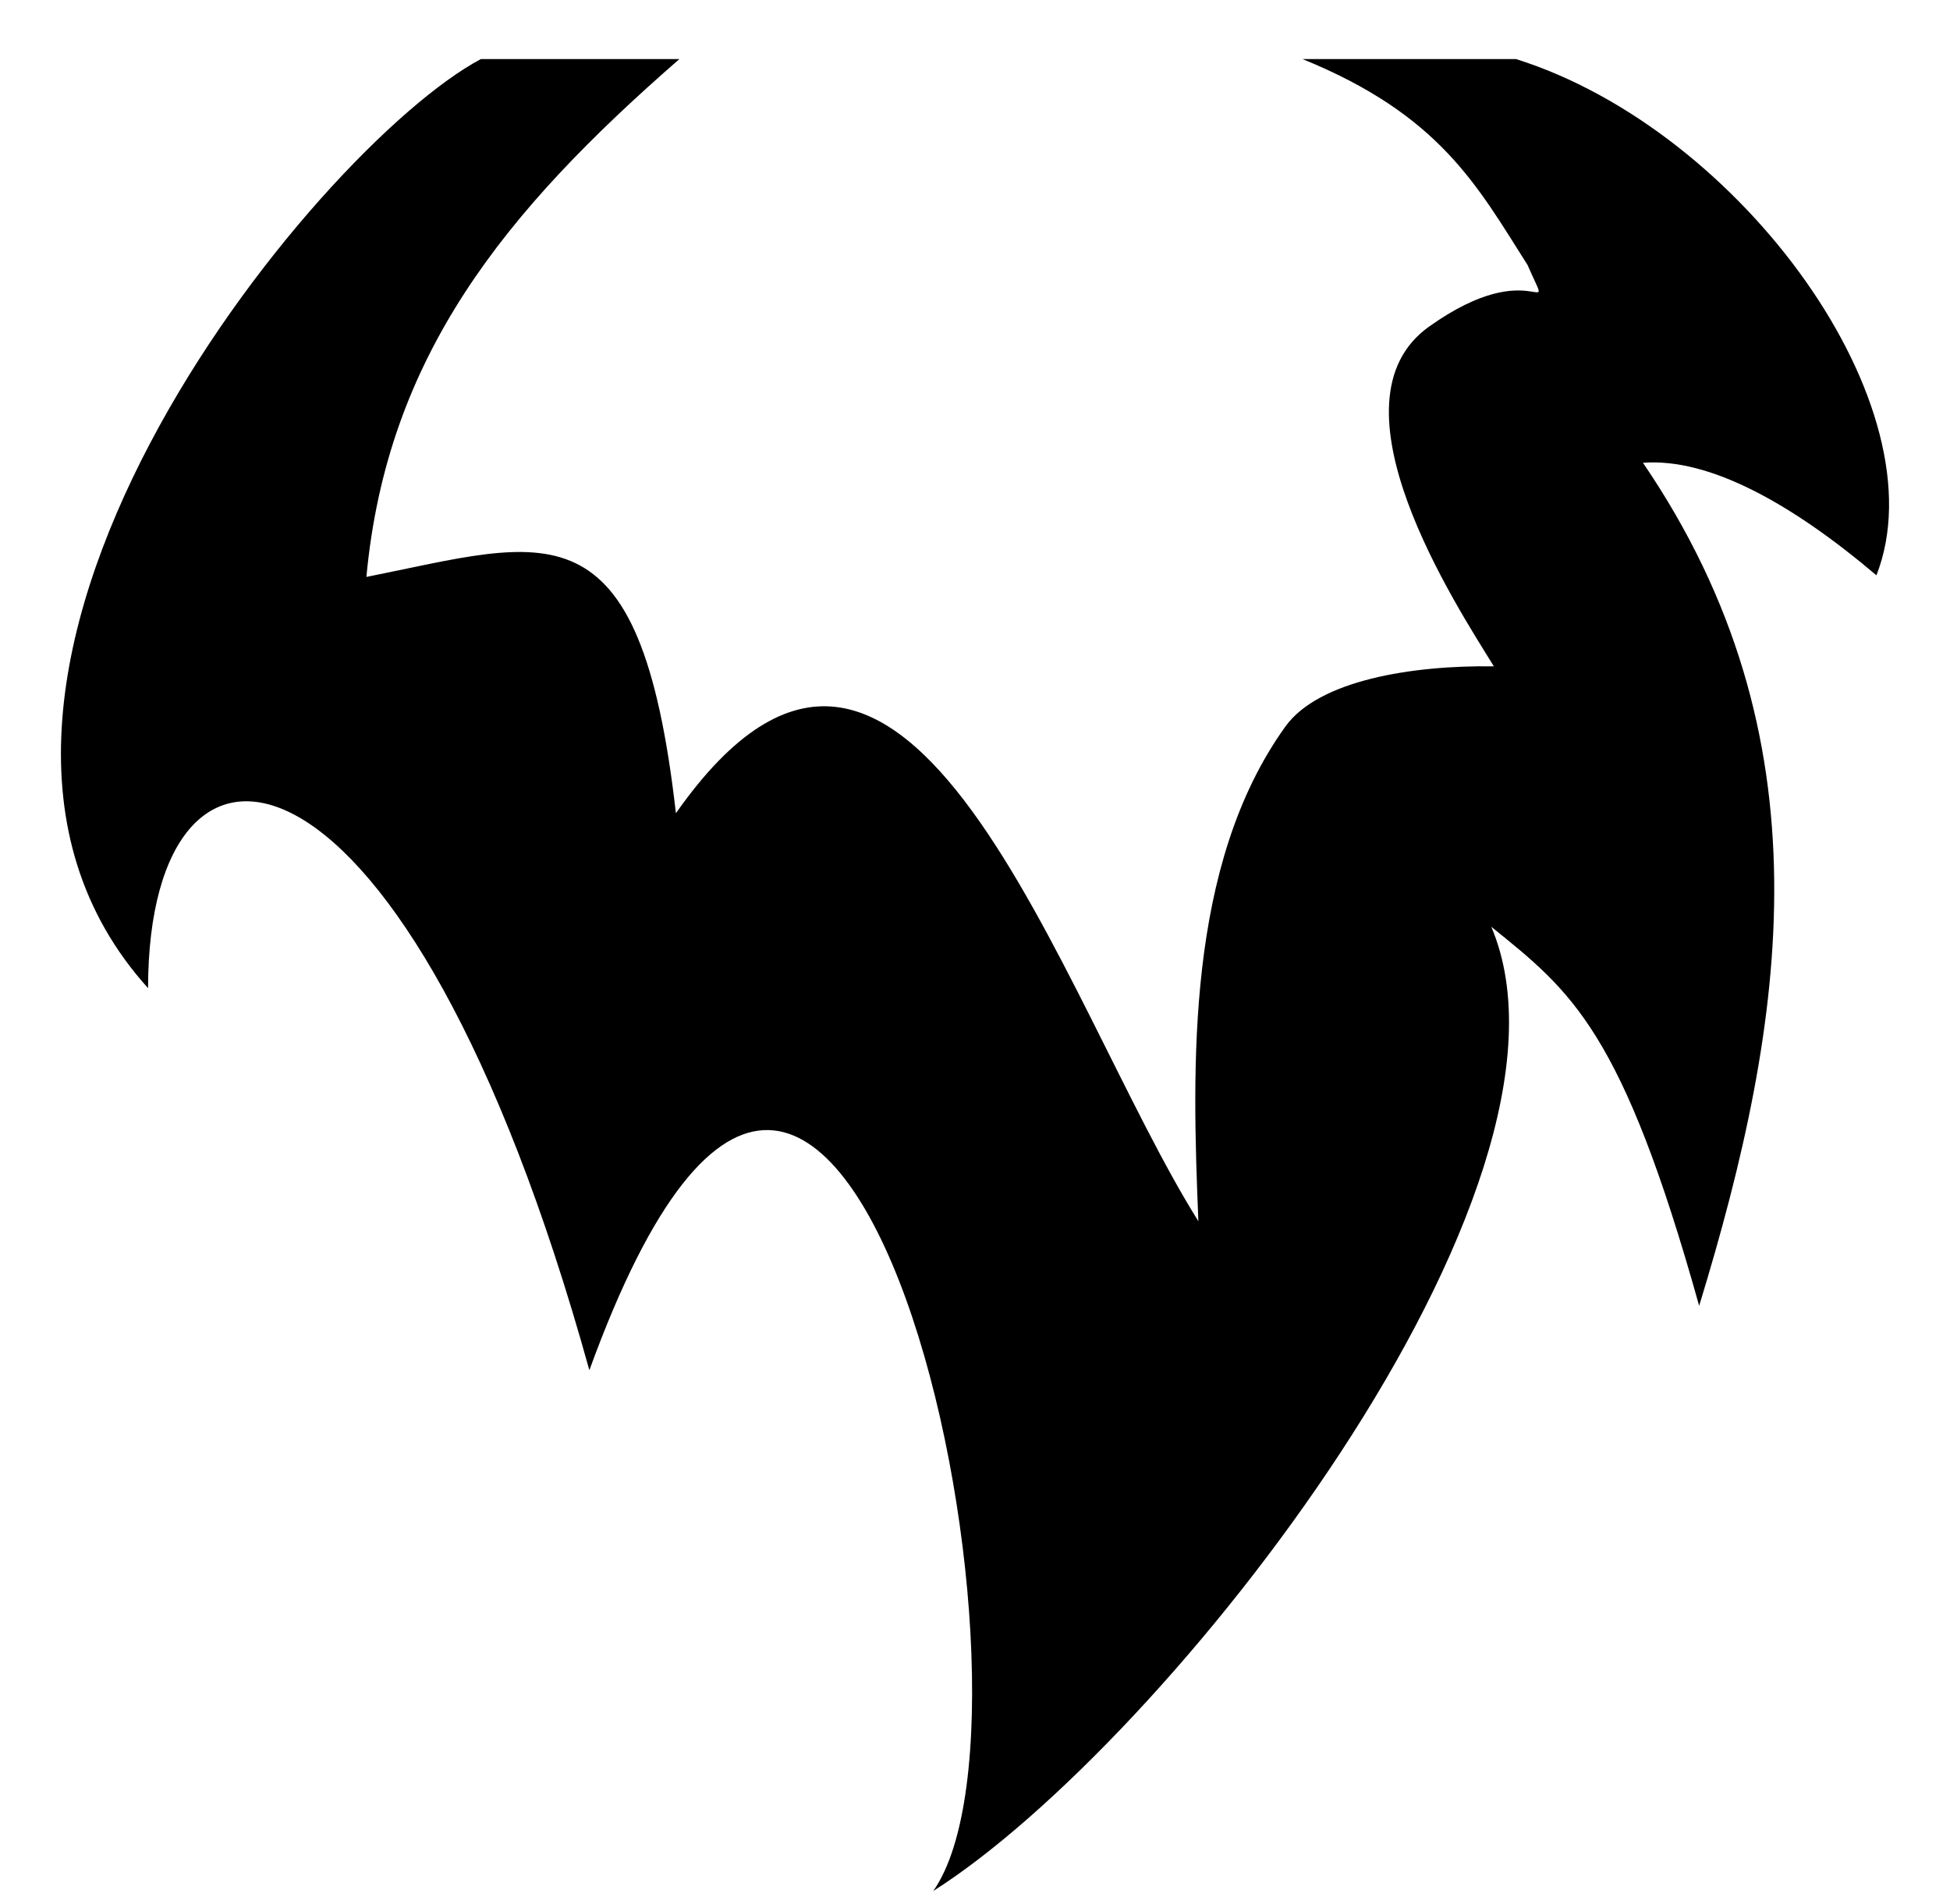 <svg xmlns="http://www.w3.org/2000/svg" viewBox="0 -64 1024 1000" style="transform: scaleY(-1);">
<path fill="currentColor" d="M490.103 928.974c68.576-97.631-47.072-641.084-180.607-273.438-95.905-345.759-231.583-360.575-231.744-200.64-143.199-158.623 87.647-441.533 174.751-487.869h104.256c-91.839 80.031-153.567 155.999-164.35 271.934 94.623-18.849 143.711-41.92 162.527 124.095 121.471-173.183 201.887 98.751 274.367 214.239-3.296-80.64-6.688-186.91 45.695-259.775 17.472-24.288 66.463-32.224 109.471-31.615-19.839-32.159-89.695-138.752-34.016-178.399 55.679-39.648 66.143 0.768 51.712-32.351-26.527-41.76-45.983-78.751-118.143-108.127h112.128c118.879 37.441 223.613 183.328 189.214 271.071-44.032-37.312-87.552-61.791-122.591-59.072 98.239 144.16 75.679 291.807 29.504 442.686-40.448-144.767-66.975-164.991-109.151-199.039 58.207 137.311-170.879 428.894-293.021 506.303v0z"/>
</svg>